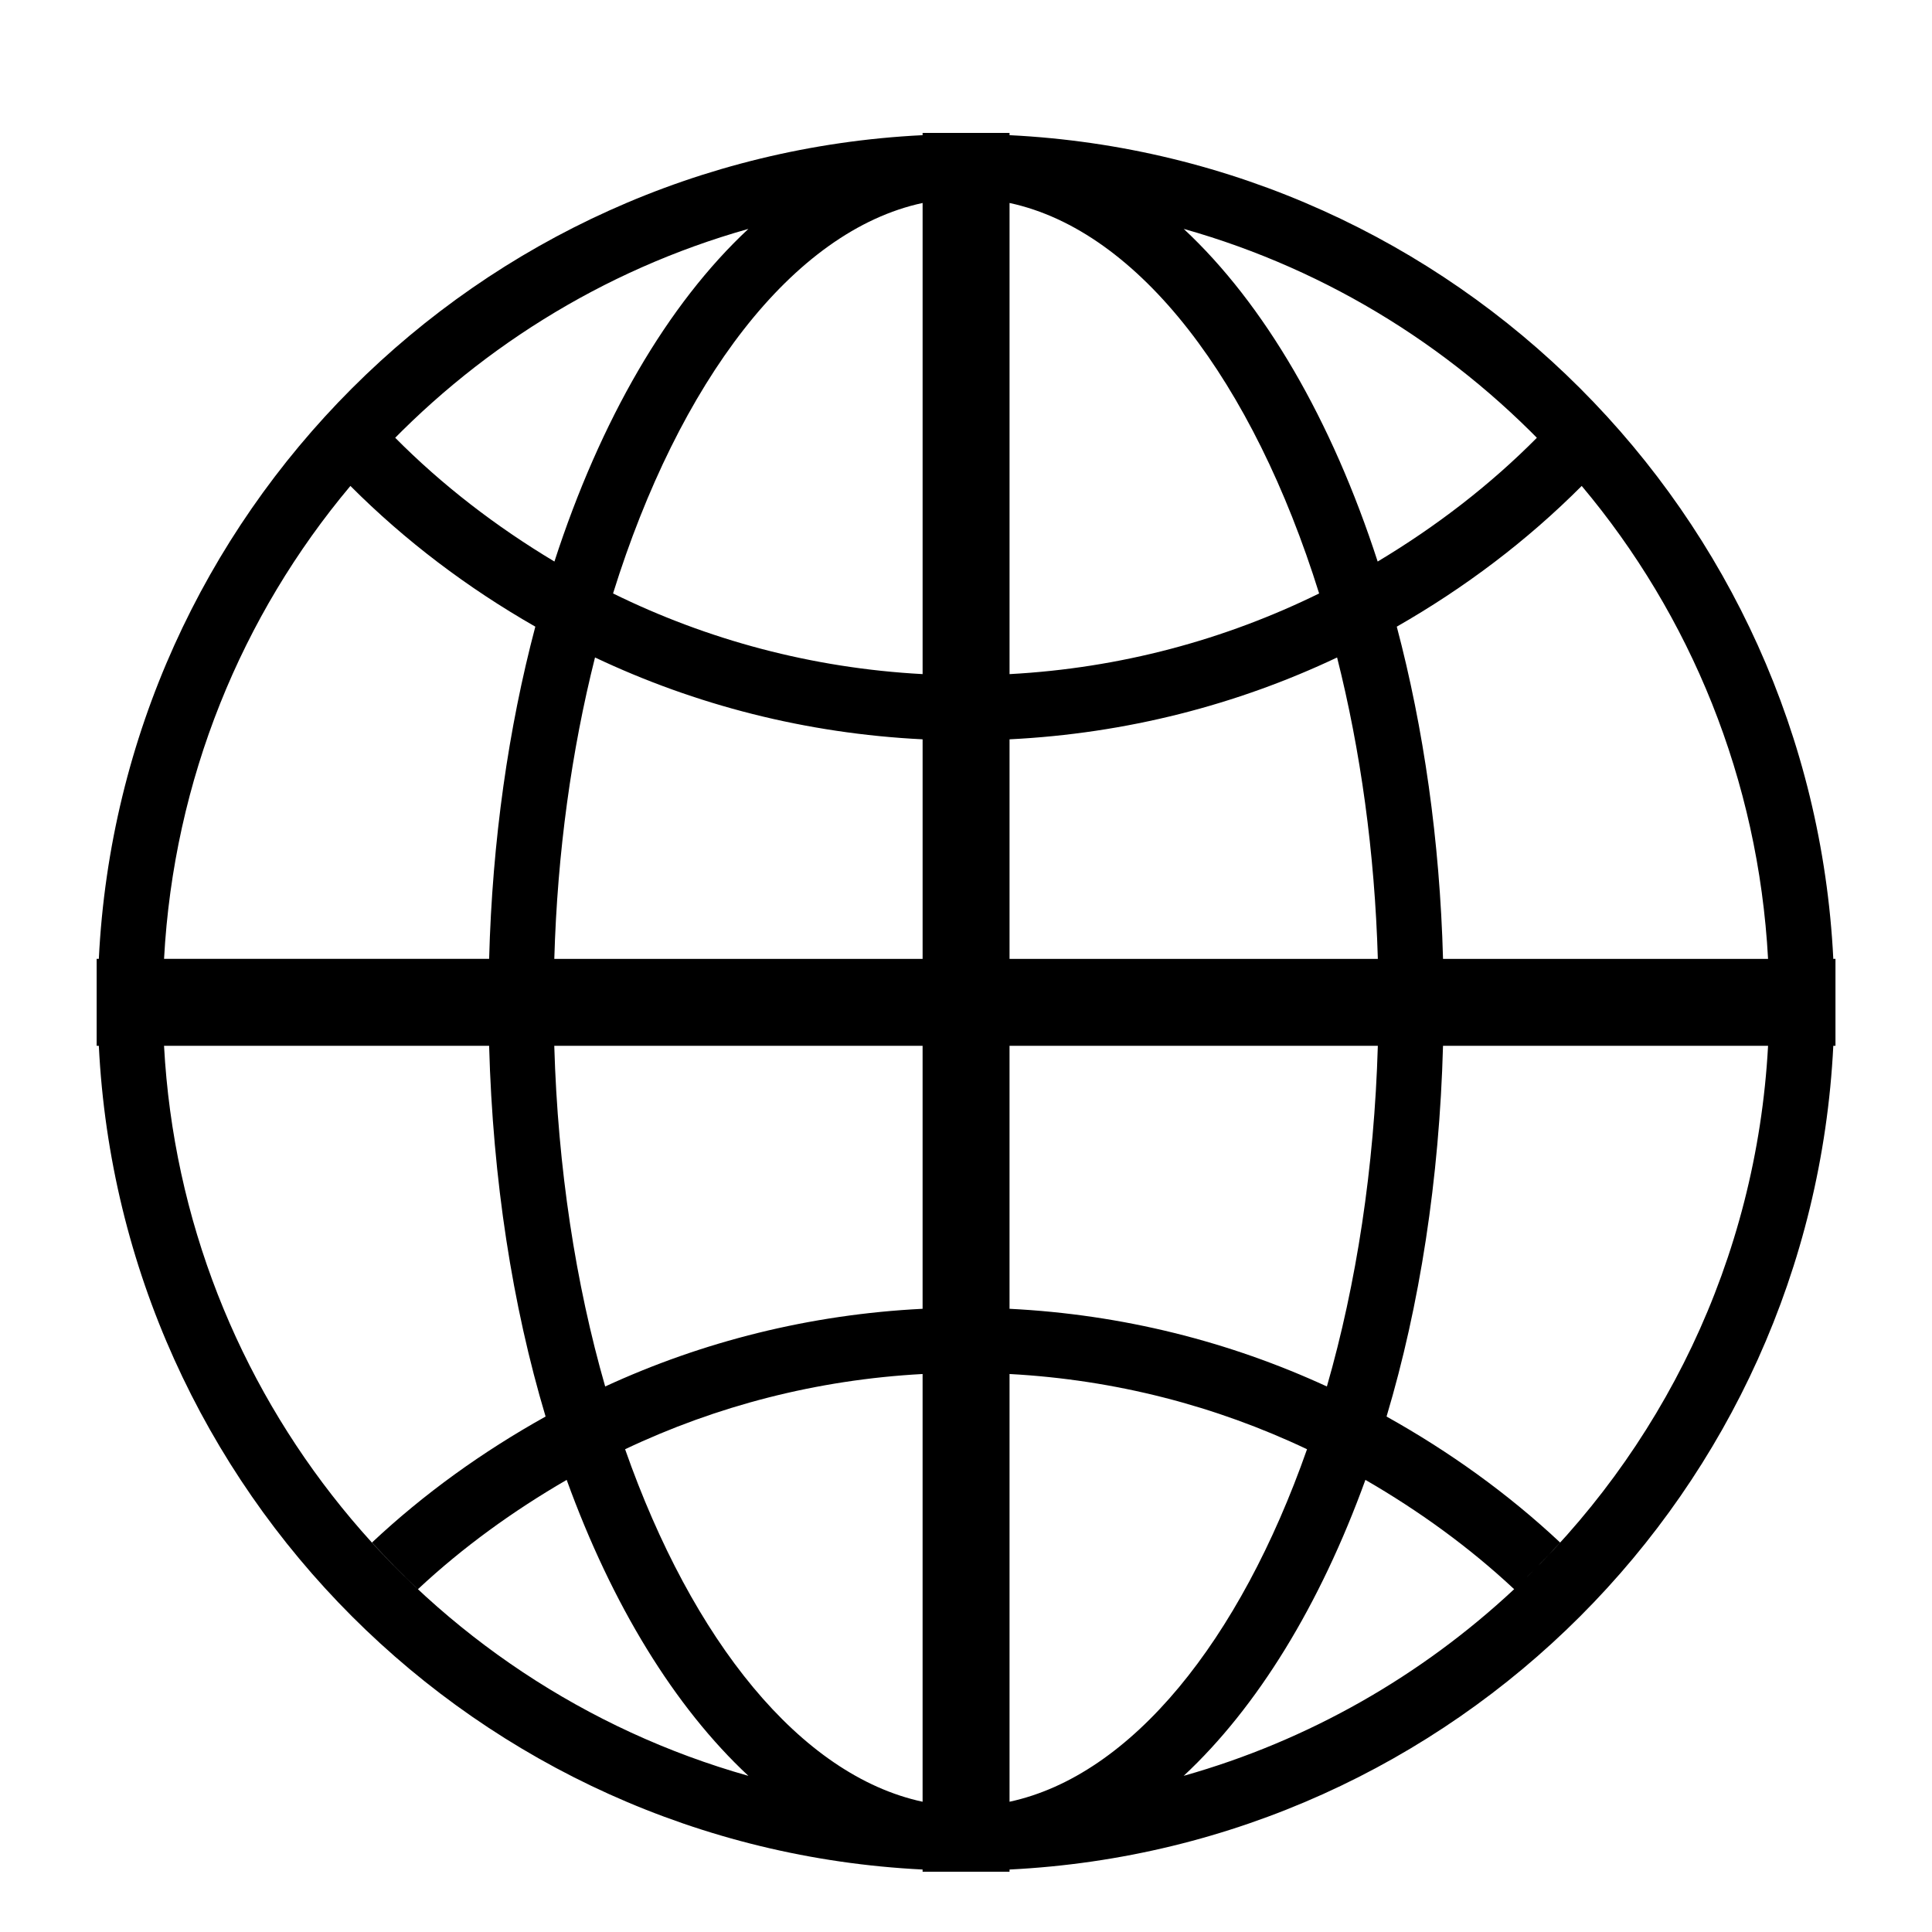 <svg role="img" viewBox="0 0 1200 1200" version="1.1" xmlns="http://www.w3.org/2000/svg"><path d="m1138.7 595.57c-13.766-276.56-235.03-497.89-511.66-511.61v-1.395h-54v1.391c-276.62 13.719-497.94 235.05-511.66 511.61h-1.344v54h1.344c13.715 276.59 235.03 497.92 511.66 511.63v1.367h54v-1.367c276.62-13.715 497.89-235.04 511.66-511.63h1.344v-54zm-242.41 0c-2.004-73.668-12.059-143.33-28.727-206.34 42.059-24.047 80.867-53.293 114.86-87.406 67.523 80.387 109.74 182.27 115.75 293.75zm-76.953-226.96c-58.645 28.812-123.57 46.402-192.29 50.102v-292.64c80.746 17.355 151.34 111.38 192.29 242.54m-246.29-242.54v292.63c-68.723-3.695-133.69-21.277-192.27-50.102 40.863-131.16 111.52-225.18 192.27-242.53m0 333.13v136.37h-228.76c1.895-66.336 10.777-129.62 25.285-187.21 62.246 29.473 130.91 47.258 203.47 50.844m0 190.37v163.34c-70.164 3.504-136.64 20.352-197.15 48.254-18.348-63.805-29.426-135.78-31.621-211.6zm0 203.84v265.68c-75.887-16.32-143.04-100.07-184.78-218.95 56.605-26.852 118.92-43.172 184.78-46.727m54 265.68v-265.68c65.832 3.551 128.17 19.871 184.78 46.727-41.762 118.88-108.95 202.62-184.78 218.95m221.04-199.92c33.301 19.273 64.465 41.785 92.387 67.895-57.516 53.711-127.46 93.973-205.25 115.93 45.805-42.695 84.695-106.15 112.86-183.83m-221.04-106.26v-163.34h228.76c-2.219 75.805-13.285 147.78-31.645 211.6-60.527-27.898-126.97-44.746-197.11-48.254m0-217.34v-136.37c72.539-3.59 141.2-21.383 203.45-50.832 14.531 57.59 23.387 120.86 25.309 187.21l-228.76 0.004zm341.4-309.07c-4.512-5.016-8.797-10.129-13.523-14.93-29.508 29.82-63.047 55.523-99.227 77.207-28.523-87.938-70.285-159.84-120.47-206.62 90.973 25.648 171.2 76.359 233.22 144.34m-503.59-144.34c-50.207 46.766-91.945 118.68-120.49 206.62-36.18-21.684-69.695-47.375-99.227-77.207-4.621 4.691-8.773 9.707-13.211 14.555 62-67.766 142.12-118.37 232.93-143.96m-247.21 159.65c34.02 34.117 72.793 63.359 114.85 87.406-16.668 63.012-26.711 132.68-28.691 206.34h-201.91c6.012-111.46 48.254-213.35 115.75-293.75m-115.75 347.76h201.91c2.269 83.004 14.426 161.28 35.074 230.26-39.109 21.805-75.445 47.855-107.81 78.238 9.121 10.066 18.613 19.727 28.523 29.004 27.949-26.113 59.148-48.625 92.387-67.895 28.164 77.688 67.055 141.14 112.87 183.83-201.48-56.844-351.3-236.84-362.96-453.43m838.59 337.5c9.91-9.277 19.43-18.938 28.547-29.004-32.398-30.371-68.734-56.426-107.81-78.238 20.605-68.977 32.797-147.25 35.074-230.26h201.89c-7.172 133-66.262 252.07-157.7 337.5"/></svg>
